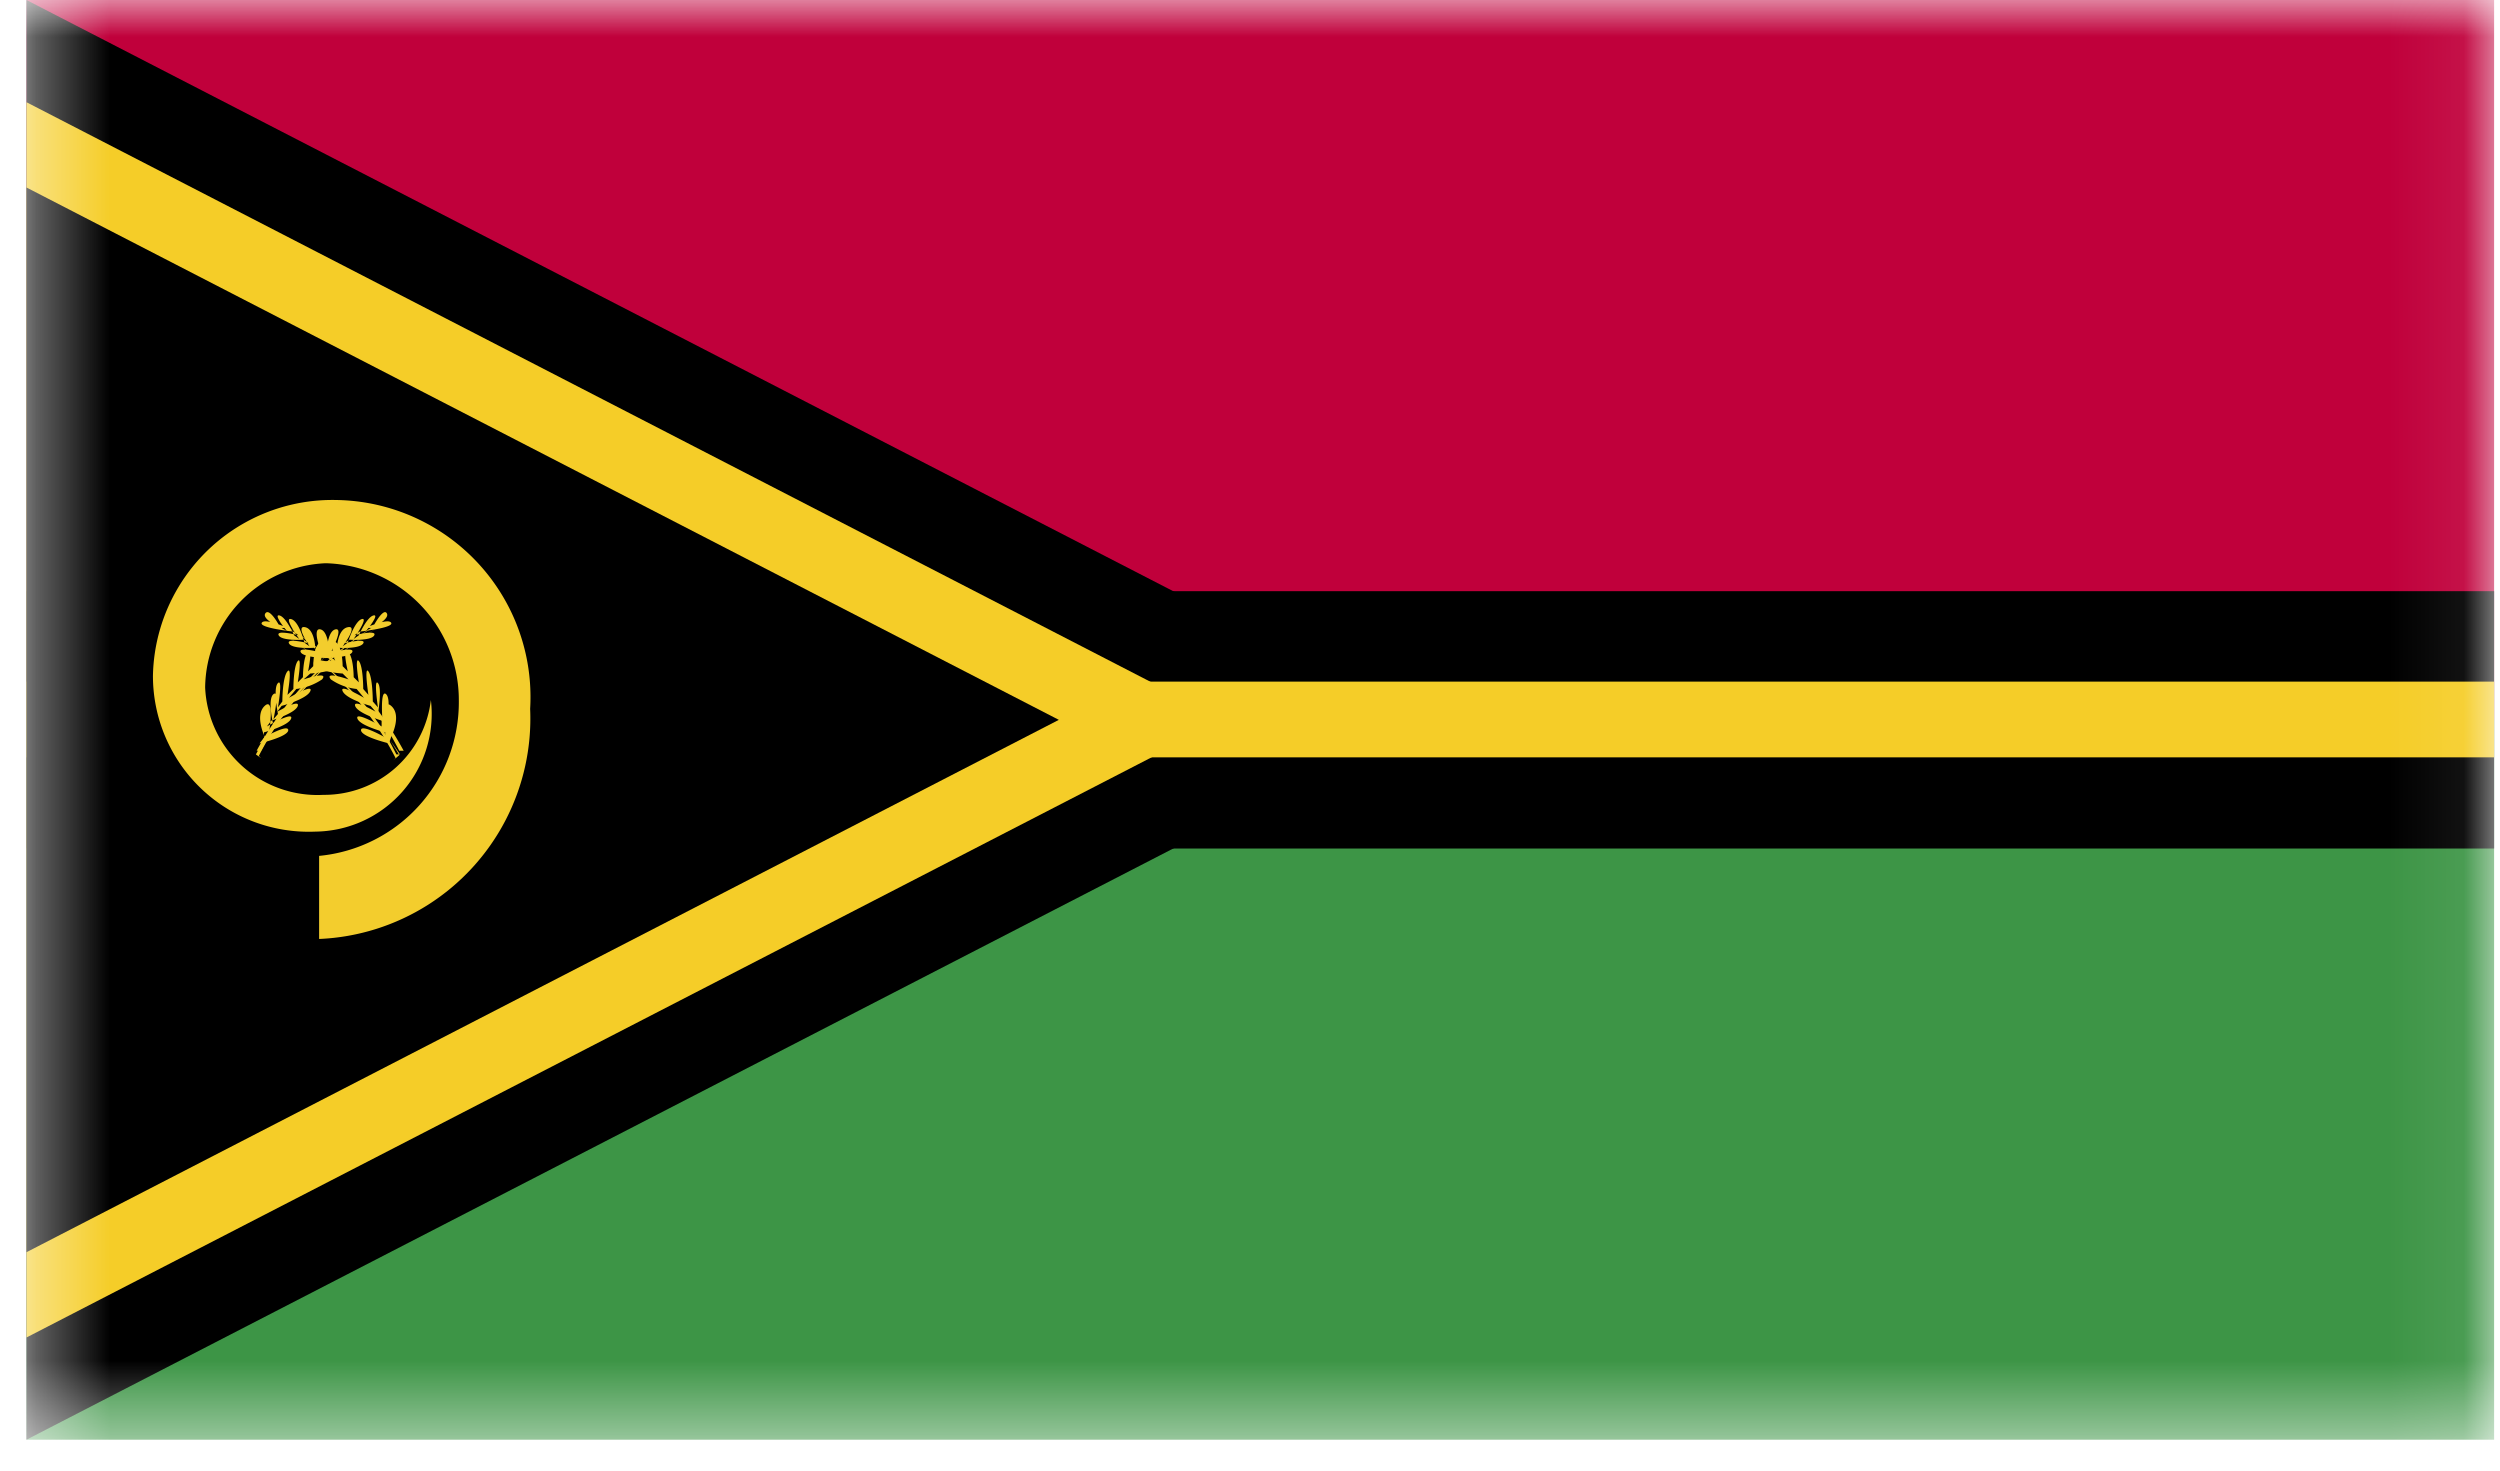 <svg width="34" height="20" fill="none" xmlns="http://www.w3.org/2000/svg"><mask id="a" style="mask-type:luminance" maskUnits="userSpaceOnUse" x="0" y="0" width="34" height="20"><path d="M33.93 0H.37v19.58h33.56V0z" fill="#fff"/></mask><g mask="url(#a)"><path d="M33.92 0H.36v9.79h33.56V0z" fill="#C0003B"/><path d="M33.92 9.79H.36v9.79h33.56V9.79z" fill="#3D9546"/><path d="M.36 0v19.58l18.99-9.79L.36 0z" fill="#000"/><path d="M33.92 8.04H.36v3.5h33.56v-3.5z" fill="#000"/><path d="M.36 18.19l16.29-8.4L.36 1.39v16.8z" fill="#F5CD28"/><path d="M33.92 9.27H.36v1.03h33.56V9.27z" fill="#F5CD28"/><path d="M.36 17.03L14.4 9.79.36 2.55v14.48z" fill="#000"/><mask id="b" style="mask-type:luminance" maskUnits="userSpaceOnUse" x="0" y="0" width="34" height="20"><path d="M33.93 0H.37v19.58h33.56V0z" fill="#fff"/></mask><g fill="#F3CD2D" mask="url(#b)"><path d="M4.34 11.66v1.11a3 3 0 002.87-3.13A2.68 2.68 0 004.57 6.8a2.44 2.44 0 00-2.49 2.39 2.12 2.12 0 002.21 2.12 1.601 1.601 0 001.57-1.79 1.46 1.46 0 01-1.46 1.29 1.53 1.53 0 01-1.61-1.46 1.71 1.71 0 011.64-1.69 1.86 1.86 0 011.81 1.86 2.1 2.1 0 01-1.9 2.12v.02z"/><path d="M3.49 10.21h.06a4.45 4.45 0 011.7-1.79 4.56 4.56 0 00-1.76 1.79z"/><path d="M3.55 10.31l-.07-.05a4.62 4.62 0 011.73-1.77 4.43 4.43 0 00-1.69 1.79l.03.03zm.38-.67a4.68 4.68 0 00-.43.62 3.66 3.66 0 01.4-.62h.03z"/><path d="M3.6 10.02s-.14-.29 0-.42.06.35.06.35l.06-.08s-.09-.36 0-.43 0 .34 0 .34l.06-.07s-.07-.35 0-.42 0 .33 0 .33l.06-.08s0-.33.07-.41c.07-.08 0 .32 0 .32l.08-.08s0-.31.06-.38 0 .29 0 .29l.07-.07s0-.28.07-.35c.07-.07 0 .27 0 .27l.07-.07s0-.28.1-.33c.1-.05 0 .26 0 .26l.08-.07s0-.33.12-.36c.12-.03-.05.29-.05.29h.07s0-.29.15-.32c.15-.03-.07.26-.07.26l.07-.05s.09-.29.19-.32c.1-.03-.11.27-.11.27l.07-.05s.11-.25.2-.27c.09-.02-.1.21-.1.21l.09-.05s.14-.27.19-.19c.05.08-.2.2-.2.2h-.09s.31-.14.35-.07c.04.07-.43.12-.43.12l-.07.05s.31-.08.27 0c-.04.08-.34.06-.34.06l-.07.05s.31-.08.26 0c-.05.08-.34.06-.34.06l-.07.06s.3-.08.26 0c-.04.08-.39.08-.39.08l-.09.08s.32-.11.3 0c-.02.11-.39.13-.39.13l-.09.08s.35-.12.25 0a.79.79 0 01-.35.13l-.1.12s.34-.2.29-.09c-.05.11-.39.2-.39.2l-.06.08s.31-.18.28-.08c-.03.1-.36.2-.36.2l-.06.08s.36-.21.33-.11c-.03.1-.37.19-.37.19v.07s.33-.19.33-.1-.39.18-.39.18l.07-.09z"/><path d="M5.49 10.21h-.06a4.38 4.38 0 00-1.69-1.79 4.57 4.57 0 011.75 1.79z"/><path d="M5.38 10.31a4.43 4.43 0 00-1.69-1.79 4.83 4.83 0 011.74 1.75l-.08.07.03-.03zm-.49-.81c.198.231.366.486.5.76h.05a8.716 8.716 0 00-.55-.73V9.5z"/><path d="M5.32 10.02s.15-.29 0-.42-.07.35-.07.35v-.08s.08-.36 0-.43-.05.34-.05.34l-.06-.07s.06-.35 0-.42 0 .33 0 .33l-.07-.08s0-.33-.06-.41c-.06-.08 0 .32 0 .32l-.07-.08s0-.31-.06-.38 0 .29 0 .29l-.07-.07s0-.28-.08-.35c-.08-.07 0 .27 0 .27l-.07-.07s0-.28-.1-.33c-.1-.05 0 .26 0 .26l-.08-.07s0-.33-.12-.36c-.12-.03 0 .29 0 .29h-.07s0-.29-.14-.32c-.14-.03.06.26.06.26l-.07-.05s-.07-.29-.18-.32c-.11-.03.11.27.11.27L4 8.64s-.11-.25-.2-.27c-.09-.02.1.21.1.21l-.09-.05s-.14-.27-.2-.19c-.06.08.21.2.21.2h.09s-.31-.14-.35-.07c-.04.07.43.12.43.12l.07.05s-.31-.08-.27 0c.04.08.34.06.34.06l.07.05s-.31-.08-.27 0c.04.08.34.06.34.06l.08.06s-.3-.08-.26 0c.04.08.39.08.39.08l.09.08s-.33-.11-.3 0c.03.11.39.13.39.13l.08.08s-.34-.12-.24 0a.75.75 0 00.35.13l.1.12s-.34-.2-.29-.09c.05.11.38.2.38.2l.07.08s-.31-.18-.28-.08c.03.1.36.2.36.2v.08s-.36-.21-.33-.11c.03.1.38.19.38.19v.07s-.33-.19-.33-.1.38.18.38.18l.03-.09z"/></g></g></svg>